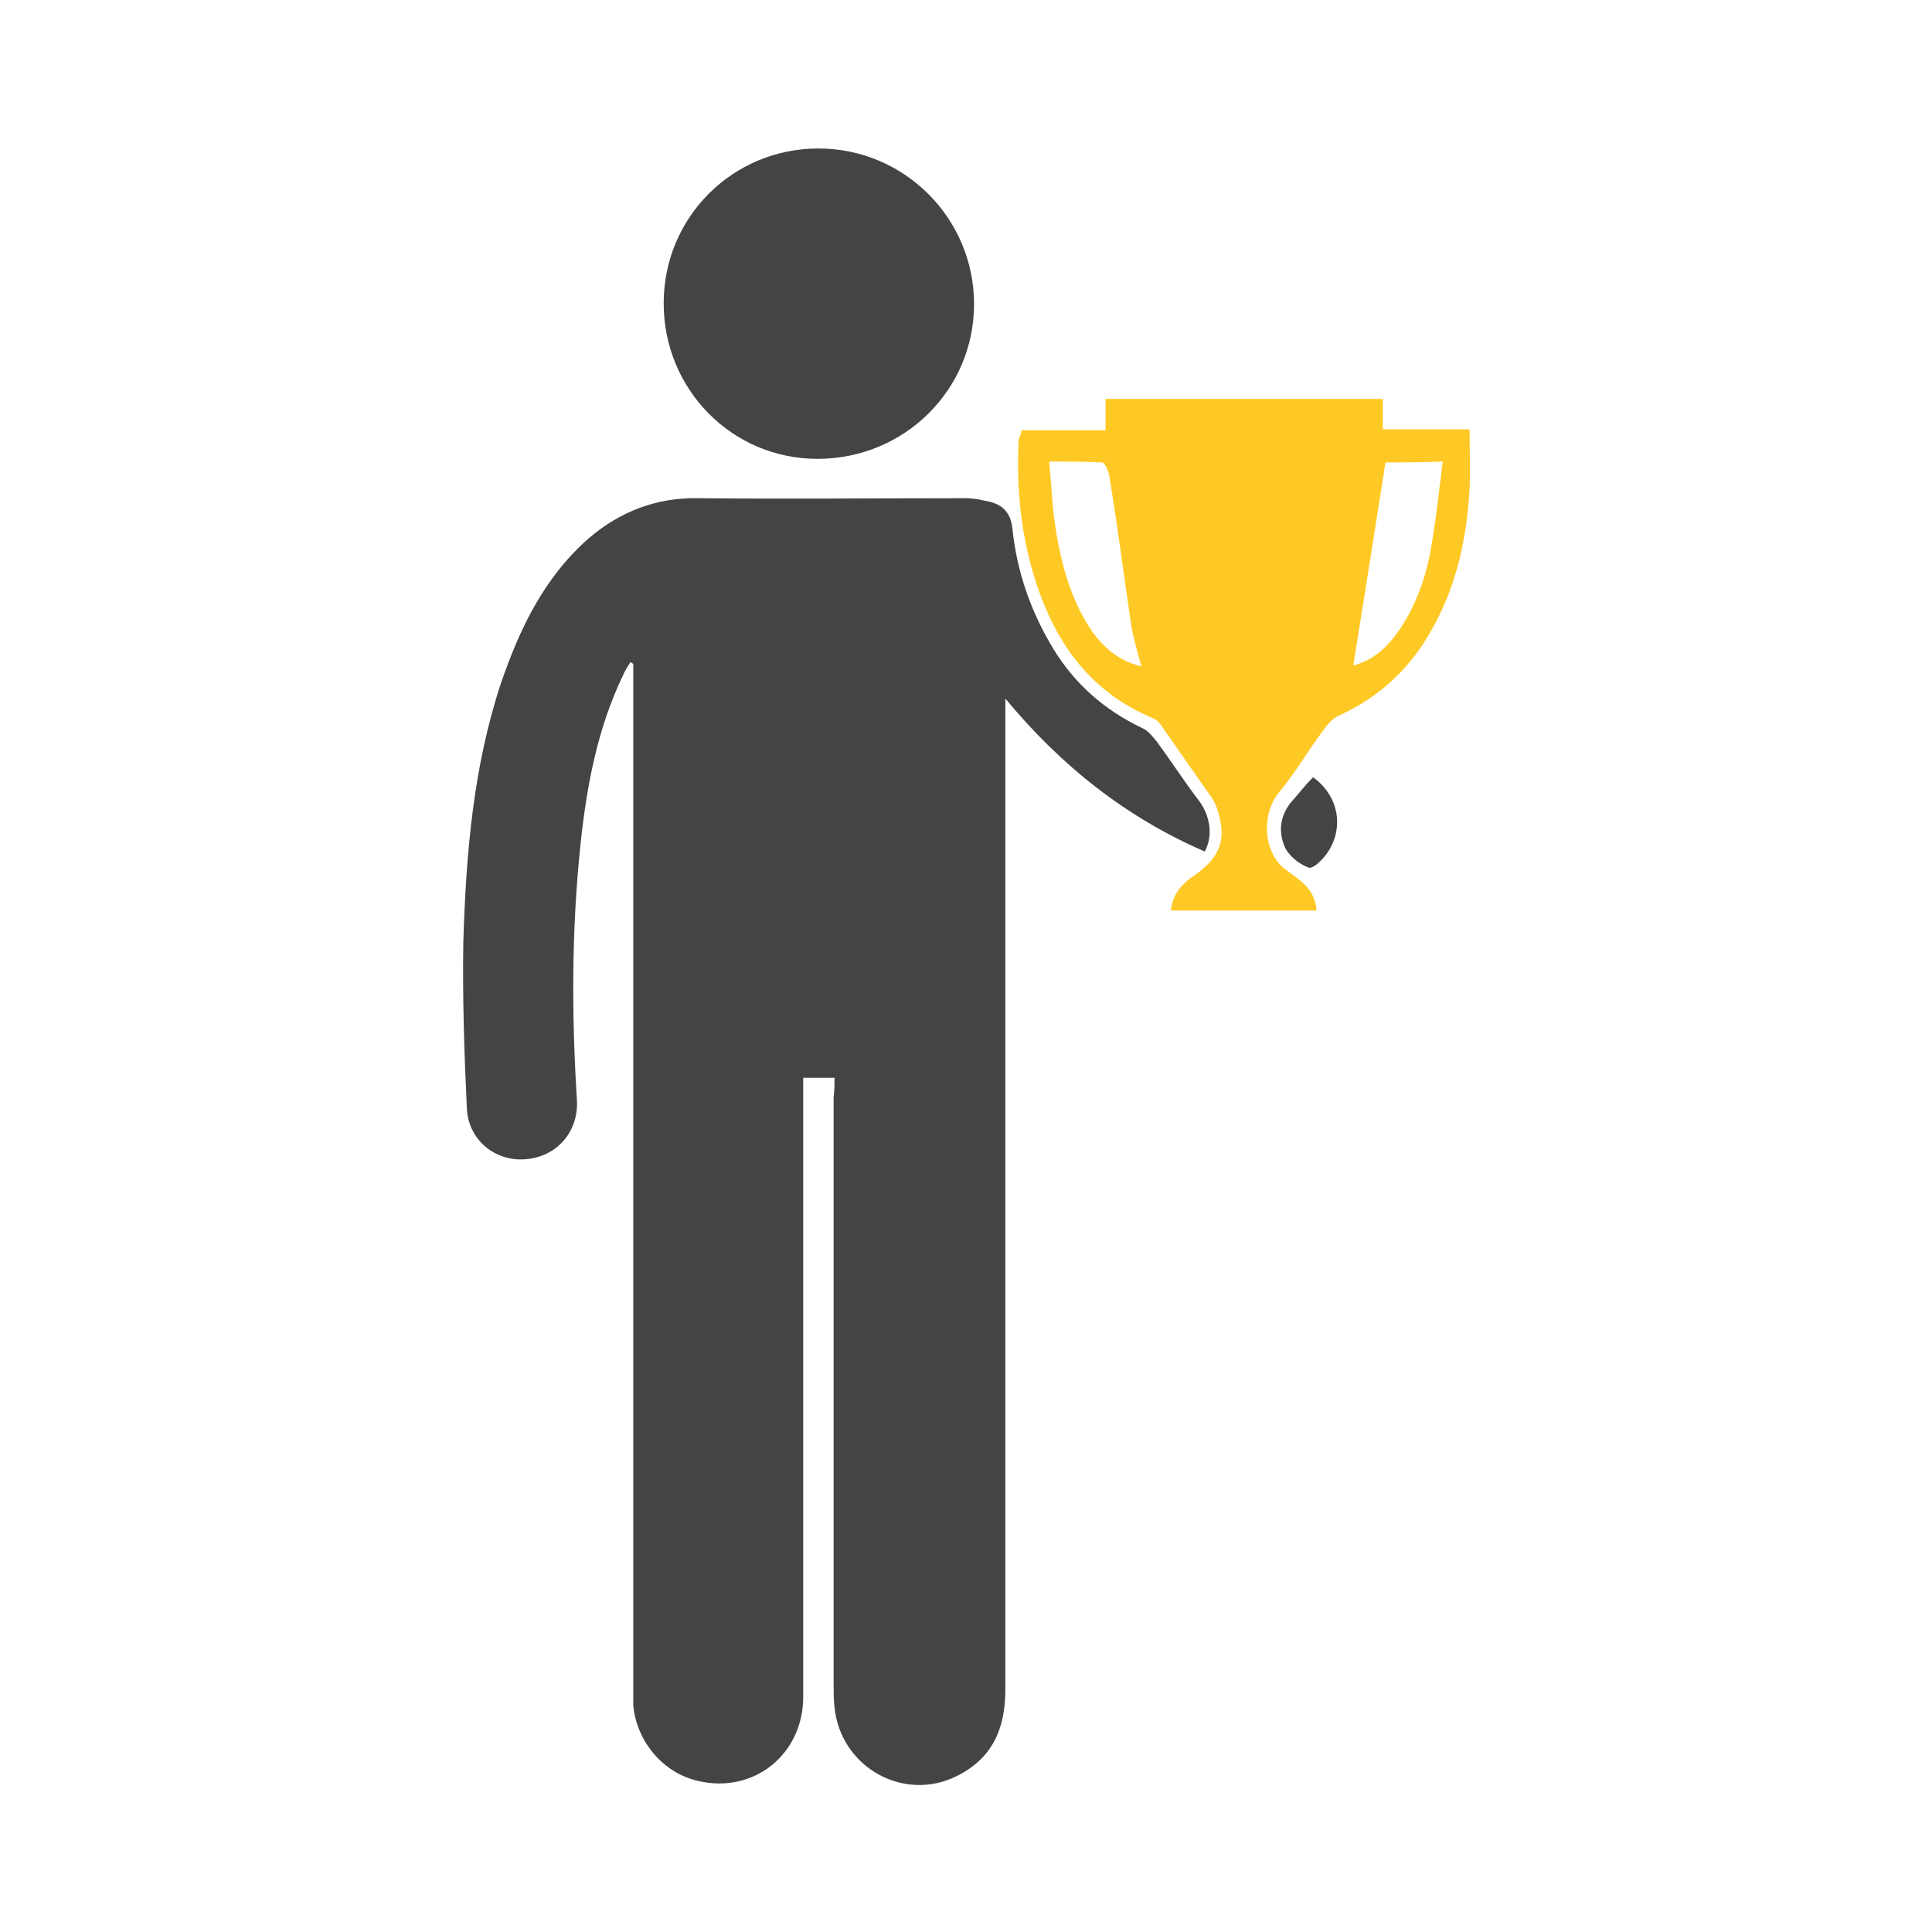 <?xml version="1.0" encoding="utf-8"?>
<!-- Generator: Adobe Illustrator 22.0.1, SVG Export Plug-In . SVG Version: 6.00 Build 0)  -->
<svg version="1.1" id="honors-_x26_-awards" xmlns="http://www.w3.org/2000/svg" xmlns:xlink="http://www.w3.org/1999/xlink"
	 x="0px" y="0px" viewBox="0 0 216 216" style="enable-background:new 0 0 216 216;" xml:space="preserve">
<style type="text/css">
	.st0{fill:#444444;}
	.st1{fill:#FFC925;}
</style>
<g>
	<path class="st0" d="M93.3,120.5c-1.2,0-2.2,0-3.5,0c0,1.1,0,2.3,0,3.4c0,21.9,0,43.9,0,65.8c0,6.5-5.6,10.9-11.8,9.4
		c-3.9-0.9-6.8-4.4-7.2-8.4c0-0.7,0-1.4,0-2.1c0-21.5,0-43,0-64.5c0-16.3,0-32.5,0-48.8c0-0.4,0-0.7,0-1.1c-0.1,0-0.2-0.1-0.3-0.2
		c-0.3,0.5-0.6,0.9-0.8,1.4c-2.9,6-4.1,12.4-4.8,19c-1,9.5-1,19-0.4,28.6c0.2,3.5-2.2,6.3-5.7,6.6c-3.4,0.3-6.4-2.1-6.6-5.6
		c-0.3-6.2-0.5-12.5-0.4-18.7c0.3-9.8,1.1-19.5,4.2-28.9c2.1-6.1,4.8-11.8,9.8-16.2c3.5-3,7.6-4.6,12.3-4.5c9.9,0.1,19.9,0,29.8,0
		c0.7,0,1.5,0.1,2.3,0.3c1.7,0.3,2.8,1.1,3,3.2c0.5,4.8,2.1,9.3,4.6,13.4c2.4,3.9,5.7,6.8,9.9,8.8c0.7,0.3,1.2,1,1.7,1.6
		c1.6,2.2,3.1,4.5,4.7,6.6c1.1,1.5,1.6,3.7,0.6,5.6c-8.8-3.8-16.1-9.6-22.3-17.1c0,0.6,0,1.3,0,1.9c0,36.3,0,72.6,0,108.9
		c0,4.3-1.4,7.6-5.3,9.6c-6,3.1-13.1-0.9-13.8-7.6c-0.1-0.9-0.1-1.8-0.1-2.8c0-21.8,0-43.6,0-65.4C93.3,121.9,93.3,121.2,93.3,120.5
		z"/>
	<path class="st1" d="M114.2,48.1c3.1,0,6.2,0,9.4,0c0-1.2,0-2.3,0-3.5c10.4,0,20.7,0,31,0c0,1.1,0,2.2,0,3.4c3.2,0,6.3,0,9.7,0
		c0,2.3,0.1,4.5,0,6.6c-0.3,5.7-1.5,11.1-4.4,16.1c-2.4,4.2-5.8,7.3-10.2,9.3c-0.7,0.3-1.3,1-1.8,1.7c-1.7,2.3-3.1,4.7-4.9,6.9
		c-2,2.4-1.8,6.7,0.7,8.6c1.6,1.2,3.3,2.1,3.5,4.6c-5.4,0-10.8,0-16.3,0c0.2-1.8,1.2-3,2.6-3.9c3.1-2.2,3.7-4.2,2.5-7.7
		c-0.2-0.5-0.5-1-0.8-1.4c-1.7-2.4-3.4-4.9-5.1-7.3c-0.3-0.5-0.7-1-1.2-1.2c-7.2-3-11.1-8.7-13.3-15.9c-1.5-5-2-10.1-1.7-15.4
		C114.1,48.8,114.1,48.5,114.2,48.1z M154.9,51.7c-1.2,7.7-2.4,15.2-3.6,22.7c2.3-0.6,3.9-2.1,5.3-4.2c1.9-2.9,3-6.2,3.5-9.6
		c0.5-2.9,0.8-5.9,1.2-9C158.8,51.7,156.8,51.7,154.9,51.7z M127.6,74.5c-0.5-1.9-1-3.5-1.2-5.1c-0.8-5.4-1.5-10.9-2.4-16.3
		c-0.1-0.5-0.5-1.4-0.8-1.4c-1.9-0.1-3.8-0.1-5.9-0.1c0.2,2.1,0.3,4,0.5,5.9c0.6,4.6,1.6,9.1,4.3,13.1
		C123.4,72.4,125.1,73.9,127.6,74.5z"/>
	<path class="st0" d="M91.4,51.3c-9.6,0-17.2-7.8-17.2-17.4c0-9.6,7.7-17.3,17.3-17.3c9.6,0,17.4,7.8,17.4,17.4
		S101.1,51.3,91.4,51.3z"/>
	<path class="st0" d="M146.8,86.9c2.8,2,3.5,5.5,1.7,8.3c-0.5,0.8-1.7,2-2.2,1.8c-1.1-0.4-2.3-1.4-2.7-2.4c-0.7-1.7-0.5-3.6,1-5.2
		C145.3,88.6,146,87.7,146.8,86.9z"/>
</g>
</svg>
